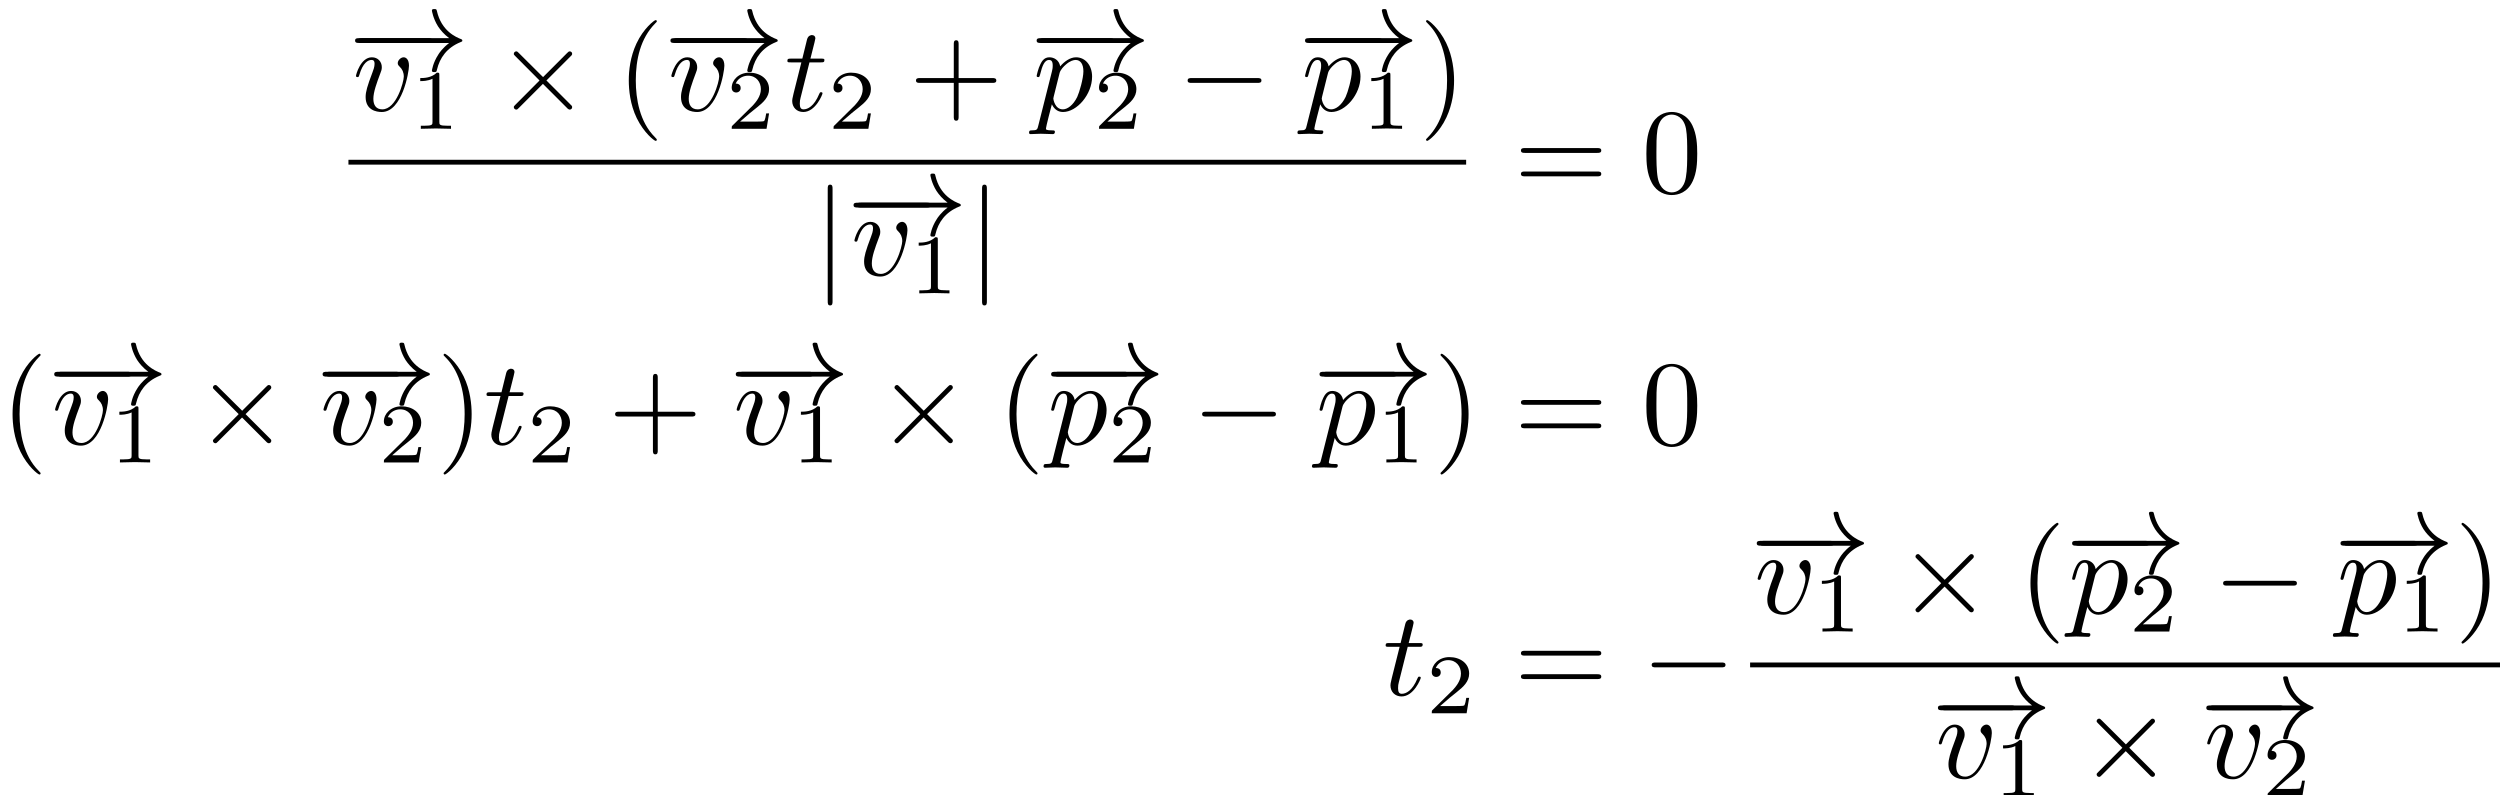 <?xml version='1.0' encoding='ISO-8859-1'?>
<!DOCTYPE svg PUBLIC "-//W3C//DTD SVG 1.1//EN" "http://www.w3.org/Graphics/SVG/1.1/DTD/svg11.dtd">
<!-- This file was generated by dvisvgm 1.2.2 (x86_64-apple-darwin10.8.0) -->
<!-- Sun Oct 20 22:00:11 2013 -->
<svg height='78.77pt' version='1.1' viewBox='146.266 75.993 247.563 78.77' width='247.563pt' xmlns='http://www.w3.org/2000/svg' xmlns:xlink='http://www.w3.org/1999/xlink'>
<defs>
<path d='M6.59 -2.3C6.76 -2.3 6.94 -2.3 6.94 -2.5S6.76 -2.7 6.59 -2.7H1.18C1.01 -2.7 0.83 -2.7 0.83 -2.5S1.01 -2.3 1.18 -2.3H6.59Z' id='g0-0'/>
<path d='M3.89 -2.78L1.89 -4.77C1.77 -4.89 1.75 -4.91 1.67 -4.91C1.57 -4.91 1.47 -4.82 1.47 -4.71C1.47 -4.64 1.49 -4.62 1.6 -4.51L3.6 -2.5L1.6 -0.49C1.49 -0.38 1.47 -0.36 1.47 -0.29C1.47 -0.18 1.57 -0.09 1.67 -0.09C1.75 -0.09 1.77 -0.11 1.89 -0.23L3.88 -2.22L5.95 -0.15C5.97 -0.14 6.04 -0.09 6.1 -0.09C6.22 -0.09 6.3 -0.18 6.3 -0.29C6.3 -0.31 6.3 -0.35 6.27 -0.4C6.26 -0.42 4.67 -1.99 4.17 -2.5L6 -4.33C6.05 -4.39 6.2 -4.52 6.25 -4.58C6.26 -4.6 6.3 -4.64 6.3 -4.71C6.3 -4.82 6.22 -4.91 6.1 -4.91C6.02 -4.91 5.98 -4.87 5.87 -4.76L3.89 -2.78Z' id='g0-2'/>
<path d='M8.34 -2.3C7.79 -1.88 7.52 -1.47 7.44 -1.34C6.99 -0.65 6.91 -0.02 6.91 -0.01C6.91 0.11 7.03 0.11 7.11 0.11C7.28 0.11 7.29 0.09 7.33 -0.09C7.56 -1.07 8.15 -1.91 9.28 -2.37C9.4 -2.41 9.43 -2.43 9.43 -2.5S9.37 -2.6 9.35 -2.61C8.91 -2.78 7.7 -3.28 7.32 -4.96C7.29 -5.08 7.28 -5.11 7.11 -5.11C7.03 -5.11 6.91 -5.11 6.91 -4.99C6.91 -4.97 7 -4.34 7.42 -3.67C7.62 -3.37 7.91 -3.02 8.34 -2.7H0.91C0.73 -2.7 0.55 -2.7 0.55 -2.5S0.73 -2.3 0.91 -2.3H8.34Z' id='g0-33'/>
<path d='M1.59 -7.14C1.59 -7.32 1.59 -7.5 1.39 -7.5S1.19 -7.32 1.19 -7.14V2.14C1.19 2.32 1.19 2.5 1.39 2.5S1.59 2.32 1.59 2.14V-7.14Z' id='g0-106'/>
<path d='M0.45 1.22C0.37 1.56 0.35 1.63 -0.09 1.63C-0.21 1.63 -0.32 1.63 -0.32 1.82C-0.32 1.9 -0.27 1.94 -0.19 1.94C0.08 1.94 0.37 1.91 0.65 1.91C0.98 1.91 1.32 1.94 1.64 1.94C1.69 1.94 1.82 1.94 1.82 1.74C1.82 1.63 1.72 1.63 1.58 1.63C1.08 1.63 1.08 1.56 1.08 1.47C1.08 1.35 1.5 -0.28 1.57 -0.53C1.7 -0.24 1.98 0.11 2.49 0.11C3.65 0.11 4.9 -1.35 4.9 -2.82C4.9 -3.76 4.33 -4.42 3.57 -4.42C3.07 -4.42 2.59 -4.06 2.26 -3.67C2.16 -4.21 1.73 -4.42 1.36 -4.42C0.9 -4.42 0.71 -4.03 0.62 -3.85C0.44 -3.51 0.31 -2.91 0.31 -2.88C0.31 -2.78 0.41 -2.78 0.43 -2.78C0.53 -2.78 0.54 -2.79 0.6 -3.01C0.77 -3.72 0.97 -4.2 1.33 -4.2C1.5 -4.2 1.64 -4.12 1.64 -3.74C1.64 -3.51 1.61 -3.4 1.57 -3.23L0.45 1.22ZM2.21 -3.12C2.28 -3.39 2.55 -3.67 2.73 -3.82C3.08 -4.13 3.37 -4.2 3.54 -4.2C3.94 -4.2 4.18 -3.85 4.18 -3.26S3.85 -1.52 3.67 -1.14C3.33 -0.44 2.85 -0.11 2.48 -0.11C1.82 -0.11 1.69 -0.94 1.69 -1C1.69 -1.02 1.69 -1.04 1.72 -1.16L2.21 -3.12Z' id='g1-112'/>
<path d='M2.06 -4H3C3.2 -4 3.3 -4 3.3 -4.2C3.3 -4.31 3.2 -4.31 3.02 -4.31H2.14C2.5 -5.73 2.55 -5.93 2.55 -5.99C2.55 -6.16 2.43 -6.26 2.26 -6.26C2.23 -6.26 1.95 -6.25 1.86 -5.9L1.47 -4.31H0.53C0.33 -4.31 0.23 -4.31 0.23 -4.12C0.23 -4 0.31 -4 0.51 -4H1.39C0.67 -1.16 0.63 -0.99 0.63 -0.81C0.63 -0.27 1.01 0.11 1.55 0.11C2.57 0.11 3.14 -1.35 3.14 -1.43C3.14 -1.53 3.06 -1.53 3.02 -1.53C2.93 -1.53 2.92 -1.5 2.87 -1.39C2.44 -0.35 1.91 -0.11 1.57 -0.11C1.36 -0.11 1.26 -0.24 1.26 -0.57C1.26 -0.81 1.28 -0.88 1.32 -1.05L2.06 -4Z' id='g1-116'/>
<path d='M4.68 -3.72C4.68 -4.26 4.42 -4.42 4.24 -4.42C3.99 -4.42 3.75 -4.16 3.75 -3.94C3.75 -3.81 3.8 -3.75 3.91 -3.64C4.12 -3.44 4.25 -3.18 4.25 -2.82C4.25 -2.4 3.64 -0.11 2.47 -0.11C1.96 -0.11 1.73 -0.46 1.73 -0.98C1.73 -1.54 2 -2.27 2.31 -3.1C2.38 -3.27 2.43 -3.41 2.43 -3.6C2.43 -4.05 2.11 -4.42 1.61 -4.42C0.67 -4.42 0.29 -2.97 0.29 -2.88C0.29 -2.78 0.39 -2.78 0.41 -2.78C0.51 -2.78 0.52 -2.8 0.57 -2.96C0.86 -3.97 1.29 -4.2 1.58 -4.2C1.66 -4.2 1.83 -4.2 1.83 -3.88C1.83 -3.63 1.73 -3.36 1.66 -3.18C1.22 -2.02 1.09 -1.56 1.09 -1.13C1.09 -0.05 1.97 0.11 2.43 0.11C4.11 0.11 4.68 -3.2 4.68 -3.72Z' id='g1-118'/>
<path d='M2.345 -4.452C2.345 -4.641 2.331 -4.648 2.135 -4.648C1.687 -4.207 1.05 -4.2 0.763 -4.2V-3.948C0.931 -3.948 1.393 -3.948 1.778 -4.144V-0.574C1.778 -0.343 1.778 -0.252 1.078 -0.252H0.812V0C0.938 -0.007 1.799 -0.028 2.058 -0.028C2.275 -0.028 3.157 -0.007 3.311 0V-0.252H3.045C2.345 -0.252 2.345 -0.343 2.345 -0.574V-4.452Z' id='g2-49'/>
<path d='M3.535 -1.274H3.297C3.276 -1.12 3.206 -0.707 3.115 -0.637C3.059 -0.595 2.52 -0.595 2.422 -0.595H1.134C1.869 -1.246 2.114 -1.442 2.534 -1.771C3.052 -2.184 3.535 -2.618 3.535 -3.283C3.535 -4.13 2.793 -4.648 1.897 -4.648C1.029 -4.648 0.441 -4.039 0.441 -3.395C0.441 -3.038 0.742 -3.003 0.812 -3.003C0.98 -3.003 1.183 -3.122 1.183 -3.374C1.183 -3.5 1.134 -3.745 0.77 -3.745C0.987 -4.242 1.463 -4.396 1.792 -4.396C2.492 -4.396 2.856 -3.85 2.856 -3.283C2.856 -2.674 2.422 -2.191 2.198 -1.939L0.511 -0.273C0.441 -0.21 0.441 -0.196 0.441 0H3.325L3.535 -1.274Z' id='g2-50'/>
<path d='M3.31 2.4C3.31 2.37 3.31 2.35 3.14 2.18C1.89 0.92 1.57 -0.97 1.57 -2.5C1.57 -4.24 1.95 -5.98 3.18 -7.23C3.31 -7.35 3.31 -7.37 3.31 -7.4C3.31 -7.47 3.27 -7.5 3.21 -7.5C3.11 -7.5 2.21 -6.82 1.62 -5.55C1.11 -4.45 0.99 -3.34 0.99 -2.5C0.99 -1.72 1.1 -0.51 1.65 0.62C2.25 1.85 3.11 2.5 3.21 2.5C3.27 2.5 3.31 2.47 3.31 2.4Z' id='g3-40'/>
<path d='M2.89 -2.5C2.89 -3.28 2.78 -4.49 2.23 -5.62C1.63 -6.85 0.77 -7.5 0.67 -7.5C0.61 -7.5 0.57 -7.46 0.57 -7.4C0.57 -7.37 0.57 -7.35 0.76 -7.17C1.74 -6.18 2.31 -4.59 2.31 -2.5C2.31 -0.79 1.94 0.97 0.7 2.23C0.57 2.35 0.57 2.37 0.57 2.4C0.57 2.46 0.61 2.5 0.67 2.5C0.77 2.5 1.67 1.82 2.26 0.55C2.77 -0.55 2.89 -1.66 2.89 -2.5Z' id='g3-41'/>
<path d='M4.09 -2.3H6.88C7.02 -2.3 7.21 -2.3 7.21 -2.5S7.02 -2.7 6.88 -2.7H4.09V-5.5C4.09 -5.64 4.09 -5.83 3.89 -5.83S3.69 -5.64 3.69 -5.5V-2.7H0.89C0.75 -2.7 0.56 -2.7 0.56 -2.5S0.75 -2.3 0.89 -2.3H3.69V0.5C3.69 0.64 3.69 0.83 3.89 0.83S4.09 0.64 4.09 0.5V-2.3Z' id='g3-43'/>
<path d='M4.6 -3.2C4.6 -4 4.55 -4.8 4.2 -5.54C3.74 -6.5 2.92 -6.66 2.5 -6.66C1.9 -6.66 1.17 -6.4 0.76 -5.47C0.44 -4.78 0.39 -4 0.39 -3.2C0.39 -2.45 0.43 -1.55 0.84 -0.79C1.27 0.02 2 0.22 2.49 0.22C3.03 0.22 3.79 0.01 4.23 -0.94C4.55 -1.63 4.6 -2.41 4.6 -3.2ZM2.49 0C2.1 0 1.51 -0.25 1.33 -1.21C1.22 -1.81 1.22 -2.73 1.22 -3.32C1.22 -3.96 1.22 -4.62 1.3 -5.16C1.49 -6.35 2.24 -6.44 2.49 -6.44C2.82 -6.44 3.48 -6.26 3.67 -5.27C3.77 -4.71 3.77 -3.95 3.77 -3.32C3.77 -2.57 3.77 -1.89 3.66 -1.25C3.51 -0.3 2.94 0 2.49 0Z' id='g3-48'/>
<path d='M6.87 -3.27C7.02 -3.27 7.21 -3.27 7.21 -3.47S7.02 -3.67 6.88 -3.67H0.89C0.75 -3.67 0.56 -3.67 0.56 -3.47S0.75 -3.27 0.9 -3.27H6.87ZM6.88 -1.33C7.02 -1.33 7.21 -1.33 7.21 -1.53S7.02 -1.73 6.87 -1.73H0.9C0.75 -1.73 0.56 -1.73 0.56 -1.53S0.75 -1.33 0.89 -1.33H6.88Z' id='g3-61'/>
</defs>
<g id='page1' transform='matrix(1.196 0 0 1.196 0 0)'>
<use x='151.146' xlink:href='#g0-0' y='69.398'/>
<use x='151.146' xlink:href='#g0-33' y='69.398'/>
<use x='151.479' xlink:href='#g1-118' y='72.703'/>
<use x='156.327' xlink:href='#g2-49' y='74.203'/>
<use x='163.368' xlink:href='#g0-2' y='72.703'/>
<use x='173.368' xlink:href='#g3-40' y='72.703'/>
<use x='177.257' xlink:href='#g0-0' y='69.398'/>
<use x='177.257' xlink:href='#g0-33' y='69.398'/>
<use x='177.591' xlink:href='#g1-118' y='72.703'/>
<use x='182.438' xlink:href='#g2-50' y='74.203'/>
<use x='187.257' xlink:href='#g1-116' y='72.703'/>
<use x='190.869' xlink:href='#g2-50' y='74.203'/>
<use x='197.577' xlink:href='#g3-43' y='72.703'/>
<use x='207.577' xlink:href='#g0-0' y='69.398'/>
<use x='207.577' xlink:href='#g0-33' y='69.398'/>
<use x='207.818' xlink:href='#g1-112' y='72.703'/>
<use x='212.85' xlink:href='#g2-50' y='74.203'/>
<use x='219.799' xlink:href='#g0-0' y='72.703'/>
<use x='229.799' xlink:href='#g0-0' y='69.398'/>
<use x='229.799' xlink:href='#g0-33' y='69.398'/>
<use x='230.041' xlink:href='#g1-112' y='72.703'/>
<use x='235.072' xlink:href='#g2-49' y='74.203'/>
<use x='239.799' xlink:href='#g3-41' y='72.703'/>
<rect height='0.4' width='92.542' x='151.146' y='76.769'/>
<use x='189.639' xlink:href='#g0-106' y='86.328'/>
<use x='192.417' xlink:href='#g0-0' y='83.022'/>
<use x='192.417' xlink:href='#g0-33' y='83.022'/>
<use x='192.75' xlink:href='#g1-118' y='86.328'/>
<use x='197.598' xlink:href='#g2-49' y='87.828'/>
<use x='202.417' xlink:href='#g0-106' y='86.328'/>
<use x='247.666' xlink:href='#g3-61' y='79.469'/>
<use x='258.222' xlink:href='#g3-48' y='79.469'/>
<use x='122.346' xlink:href='#g3-40' y='100.328'/>
<use x='126.235' xlink:href='#g0-0' y='97.022'/>
<use x='126.235' xlink:href='#g0-33' y='97.022'/>
<use x='126.568' xlink:href='#g1-118' y='100.328'/>
<use x='131.415' xlink:href='#g2-49' y='101.828'/>
<use x='138.457' xlink:href='#g0-2' y='100.328'/>
<use x='148.457' xlink:href='#g0-0' y='97.022'/>
<use x='148.457' xlink:href='#g0-33' y='97.022'/>
<use x='148.79' xlink:href='#g1-118' y='100.328'/>
<use x='153.638' xlink:href='#g2-50' y='101.828'/>
<use x='158.457' xlink:href='#g3-41' y='100.328'/>
<use x='162.346' xlink:href='#g1-116' y='100.328'/>
<use x='165.957' xlink:href='#g2-50' y='101.828'/>
<use x='172.666' xlink:href='#g3-43' y='100.328'/>
<use x='182.666' xlink:href='#g0-0' y='97.022'/>
<use x='182.666' xlink:href='#g0-33' y='97.022'/>
<use x='182.999' xlink:href='#g1-118' y='100.328'/>
<use x='187.846' xlink:href='#g2-49' y='101.828'/>
<use x='194.888' xlink:href='#g0-2' y='100.328'/>
<use x='204.888' xlink:href='#g3-40' y='100.328'/>
<use x='208.777' xlink:href='#g0-0' y='97.022'/>
<use x='208.777' xlink:href='#g0-33' y='97.022'/>
<use x='209.018' xlink:href='#g1-112' y='100.328'/>
<use x='214.05' xlink:href='#g2-50' y='101.828'/>
<use x='220.999' xlink:href='#g0-0' y='100.328'/>
<use x='230.999' xlink:href='#g0-0' y='97.022'/>
<use x='230.999' xlink:href='#g0-33' y='97.022'/>
<use x='231.241' xlink:href='#g1-112' y='100.328'/>
<use x='236.272' xlink:href='#g2-49' y='101.828'/>
<use x='240.999' xlink:href='#g3-41' y='100.328'/>
<use x='247.666' xlink:href='#g3-61' y='100.328'/>
<use x='258.222' xlink:href='#g3-48' y='100.328'/>
<use x='236.791' xlink:href='#g1-116' y='121.093'/>
<use x='240.402' xlink:href='#g2-50' y='122.593'/>
<use x='247.666' xlink:href='#g3-61' y='121.093'/>
<use x='258.222' xlink:href='#g0-0' y='121.093'/>
<use x='267.199' xlink:href='#g0-0' y='111.022'/>
<use x='267.2' xlink:href='#g0-33' y='111.022'/>
<use x='267.533' xlink:href='#g1-118' y='114.328'/>
<use x='272.38' xlink:href='#g2-49' y='115.828'/>
<use x='279.422' xlink:href='#g0-2' y='114.328'/>
<use x='289.422' xlink:href='#g3-40' y='114.328'/>
<use x='293.311' xlink:href='#g0-0' y='111.022'/>
<use x='293.311' xlink:href='#g0-33' y='111.022'/>
<use x='293.552' xlink:href='#g1-112' y='114.328'/>
<use x='298.583' xlink:href='#g2-50' y='115.828'/>
<use x='305.533' xlink:href='#g0-0' y='114.328'/>
<use x='315.533' xlink:href='#g0-0' y='111.022'/>
<use x='315.533' xlink:href='#g0-33' y='111.022'/>
<use x='315.774' xlink:href='#g1-112' y='114.328'/>
<use x='320.806' xlink:href='#g2-49' y='115.828'/>
<use x='325.533' xlink:href='#g3-41' y='114.328'/>
<rect height='0.4' width='62.223' x='267.199' y='118.393'/>
<use x='282.199' xlink:href='#g0-0' y='124.647'/>
<use x='282.2' xlink:href='#g0-33' y='124.647'/>
<use x='282.533' xlink:href='#g1-118' y='127.953'/>
<use x='287.38' xlink:href='#g2-49' y='129.453'/>
<use x='294.422' xlink:href='#g0-2' y='127.953'/>
<use x='304.422' xlink:href='#g0-0' y='124.647'/>
<use x='304.422' xlink:href='#g0-33' y='124.647'/>
<use x='304.755' xlink:href='#g1-118' y='127.953'/>
<use x='309.602' xlink:href='#g2-50' y='129.453'/>
</g>
</svg>
